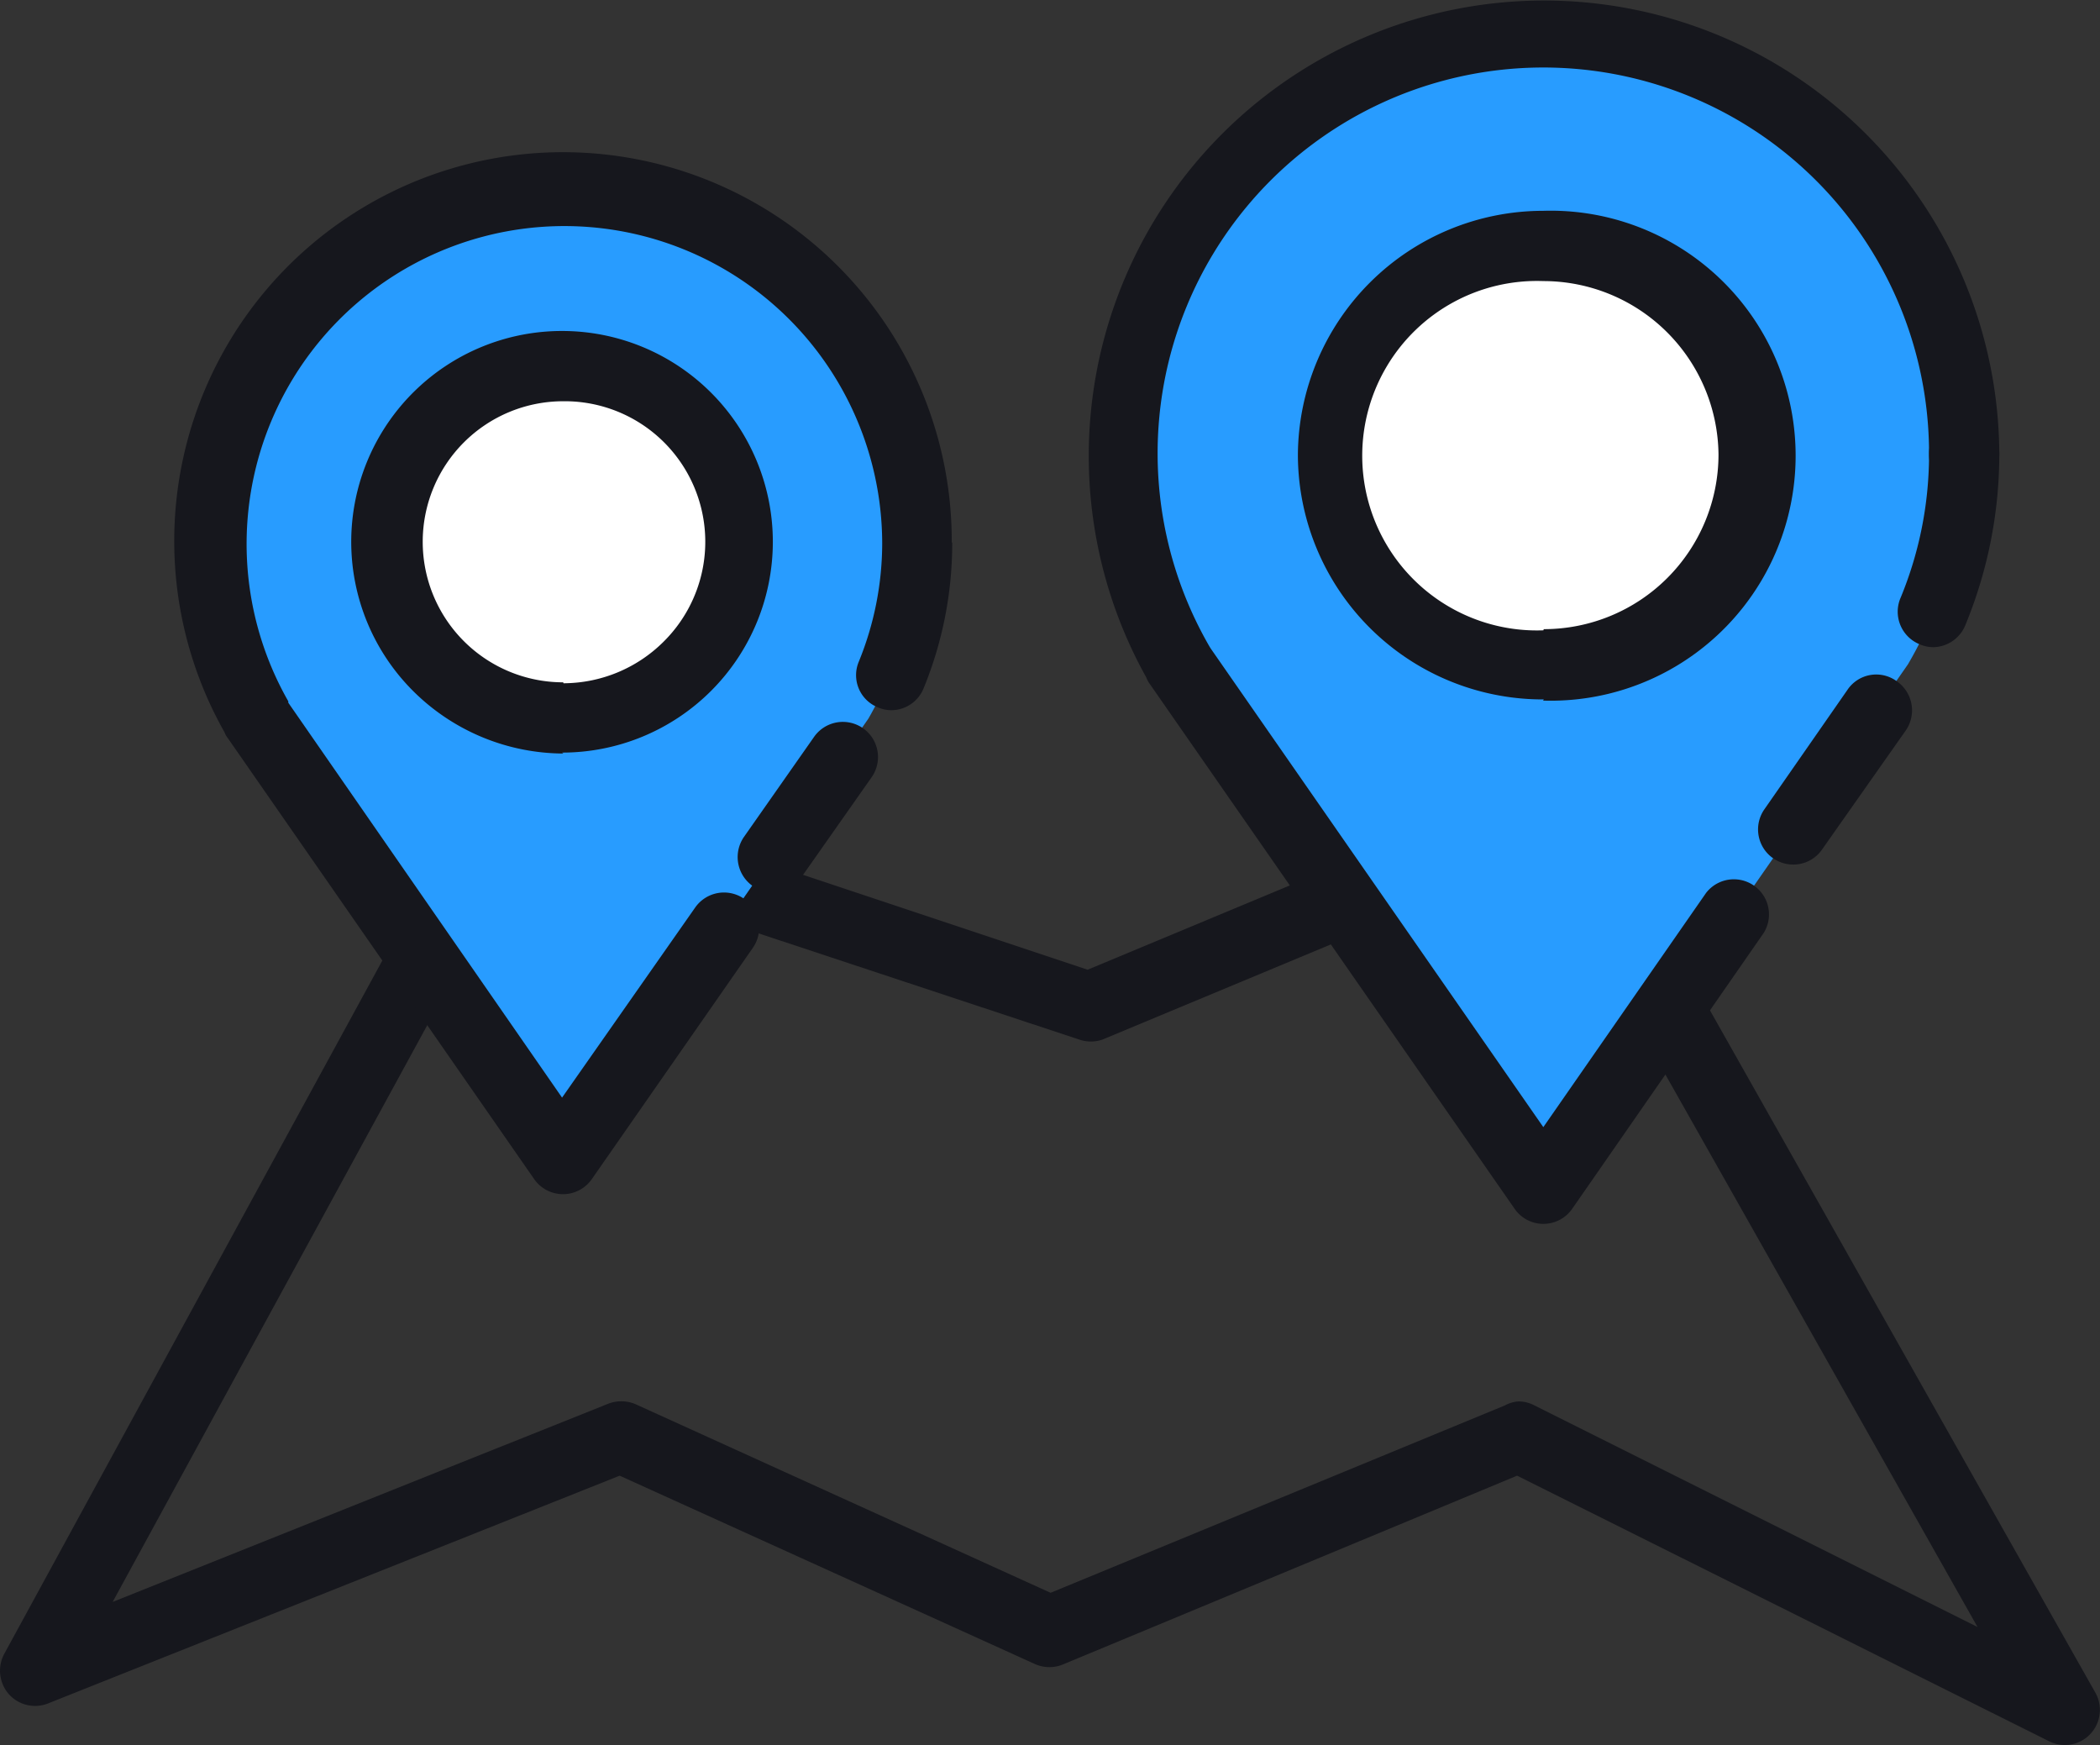 <svg xmlns="http://www.w3.org/2000/svg" viewBox="0 0 89.67 74.5"><rect x="0" y="0" width="89.67" height="74.5" fill="#333333" stroke="none"/><defs><style>.cls-1{fill:#16171d;}.cls-2{fill:#289cff;}.cls-3{fill:#fff;}</style></defs><title>资源 4</title><g id="图层_2" data-name="图层 2"><g id="图层_1-2" data-name="图层 1"><path class="cls-1" d="M88.17,74.5a1.57,1.57,0,0,1-.67-.16L64.78,63,45.41,71.05a1.52,1.52,0,0,1-1.2,0L26.46,63,2.06,72.72a1.5,1.5,0,0,1-1.68-.39,1.52,1.52,0,0,1-.2-1.72l20-36.67a1.51,1.51,0,0,1,1.79-.7L46.44,41.4l19.48-8.12a1.52,1.52,0,0,1,1.89.64L89.47,72.26a1.5,1.5,0,0,1-1.3,2.24ZM64.83,59.83a1.44,1.44,0,0,1,.67.16l18.94,9.47L65.85,36.56,47.08,44.38a1.52,1.52,0,0,1-1,0L22.22,36.48,4.81,68.39l21.13-8.45a1.56,1.56,0,0,1,1.18,0L44.86,68,64.26,60A1.42,1.42,0,0,1,64.83,59.83Z"/><path class="cls-2" d="M83.87,19.41a18,18,0,0,0-35.94,0,17.64,17.64,0,0,0,2.43,9h0L65.9,50.75,81.47,28.36h0a17.7,17.7,0,0,0,2.42-8.95"/><path class="cls-1" d="M82.55,27.63a1.46,1.46,0,0,1-.57-.12,1.5,1.5,0,0,1-.82-2,16,16,0,0,0,1.21-6.15,1.5,1.5,0,0,1,1.5-1.5h0a1.5,1.5,0,0,1,1.5,1.49,19.13,19.13,0,0,1-1.43,7.29A1.51,1.51,0,0,1,82.55,27.63Z"/><path class="cls-1" d="M76.57,36.91a1.5,1.5,0,0,1-1.23-2.36l3.54-5.09A1.48,1.48,0,0,1,81,29.09a1.51,1.51,0,0,1,.38,2.09L77.8,36.27A1.49,1.49,0,0,1,76.57,36.91Z"/><path class="cls-1" d="M65.9,52.25h0a1.49,1.49,0,0,1-1.23-.65L49.11,29.22a1.34,1.34,0,0,1-.17-.31,19.44,19.44,0,1,1,36.43-9.5,1.5,1.5,0,0,1-3,0,16.47,16.47,0,1,0-30.72,8.2l.05.08L65.9,48.12l6.95-10a1.5,1.5,0,0,1,2.46,1.71L67.13,51.61A1.5,1.5,0,0,1,65.9,52.25Z"/><path class="cls-3" d="M65.9,28.36a9,9,0,1,1,6.35-2.62,9,9,0,0,1-6.35,2.62"/><path class="cls-1" d="M65.92,29.86h0A10.46,10.46,0,0,1,55.42,19.41,10.48,10.48,0,0,1,65.89,9h0a10.46,10.46,0,1,1,0,20.91Zm0-3h0a7.46,7.46,0,0,0,7.46-7.46A7.48,7.48,0,0,0,65.9,12h0a7.46,7.46,0,1,0,0,14.91Z"/><path class="cls-2" d="M39.14,23.15A15.1,15.1,0,1,0,11,30.68h0L24,49.48l13.08-18.8h0a15,15,0,0,0,2-7.53"/><path class="cls-1" d="M33,38.1a1.51,1.51,0,0,1-1.24-2.36l3-4.28a1.5,1.5,0,0,1,2.46,1.72l-3,4.27A1.5,1.5,0,0,1,33,38.1Z"/><path class="cls-1" d="M40.64,23.15h0a16.6,16.6,0,1,0-31.06,8.1,1.12,1.12,0,0,0,.16.28L22.81,50.34a1.5,1.5,0,0,0,2.46,0l6.88-9.88a1.5,1.5,0,1,0-2.47-1.71L24,46.86,12.31,30l0-.06a13.57,13.57,0,1,1,25.36-6.77,13.4,13.4,0,0,1-1,5.08,1.48,1.48,0,0,0,.82,1.95,1.41,1.41,0,0,0,.56.12,1.49,1.49,0,0,0,1.39-.94,16.31,16.31,0,0,0,1.22-6.2Z"/><path class="cls-3" d="M24,30.67a7.52,7.52,0,1,1,7.55-7.52A7.51,7.51,0,0,1,24,30.67"/><path class="cls-1" d="M24.06,32.17h0a9.14,9.14,0,0,1-6.38-2.63A9,9,0,0,1,24,14.13h0a9,9,0,1,1,0,18Zm0-3h0a6.08,6.08,0,0,0,4.26-1.76,6,6,0,0,0-4.27-10.28h0a6,6,0,1,0,0,12Z"/></g></g></svg>